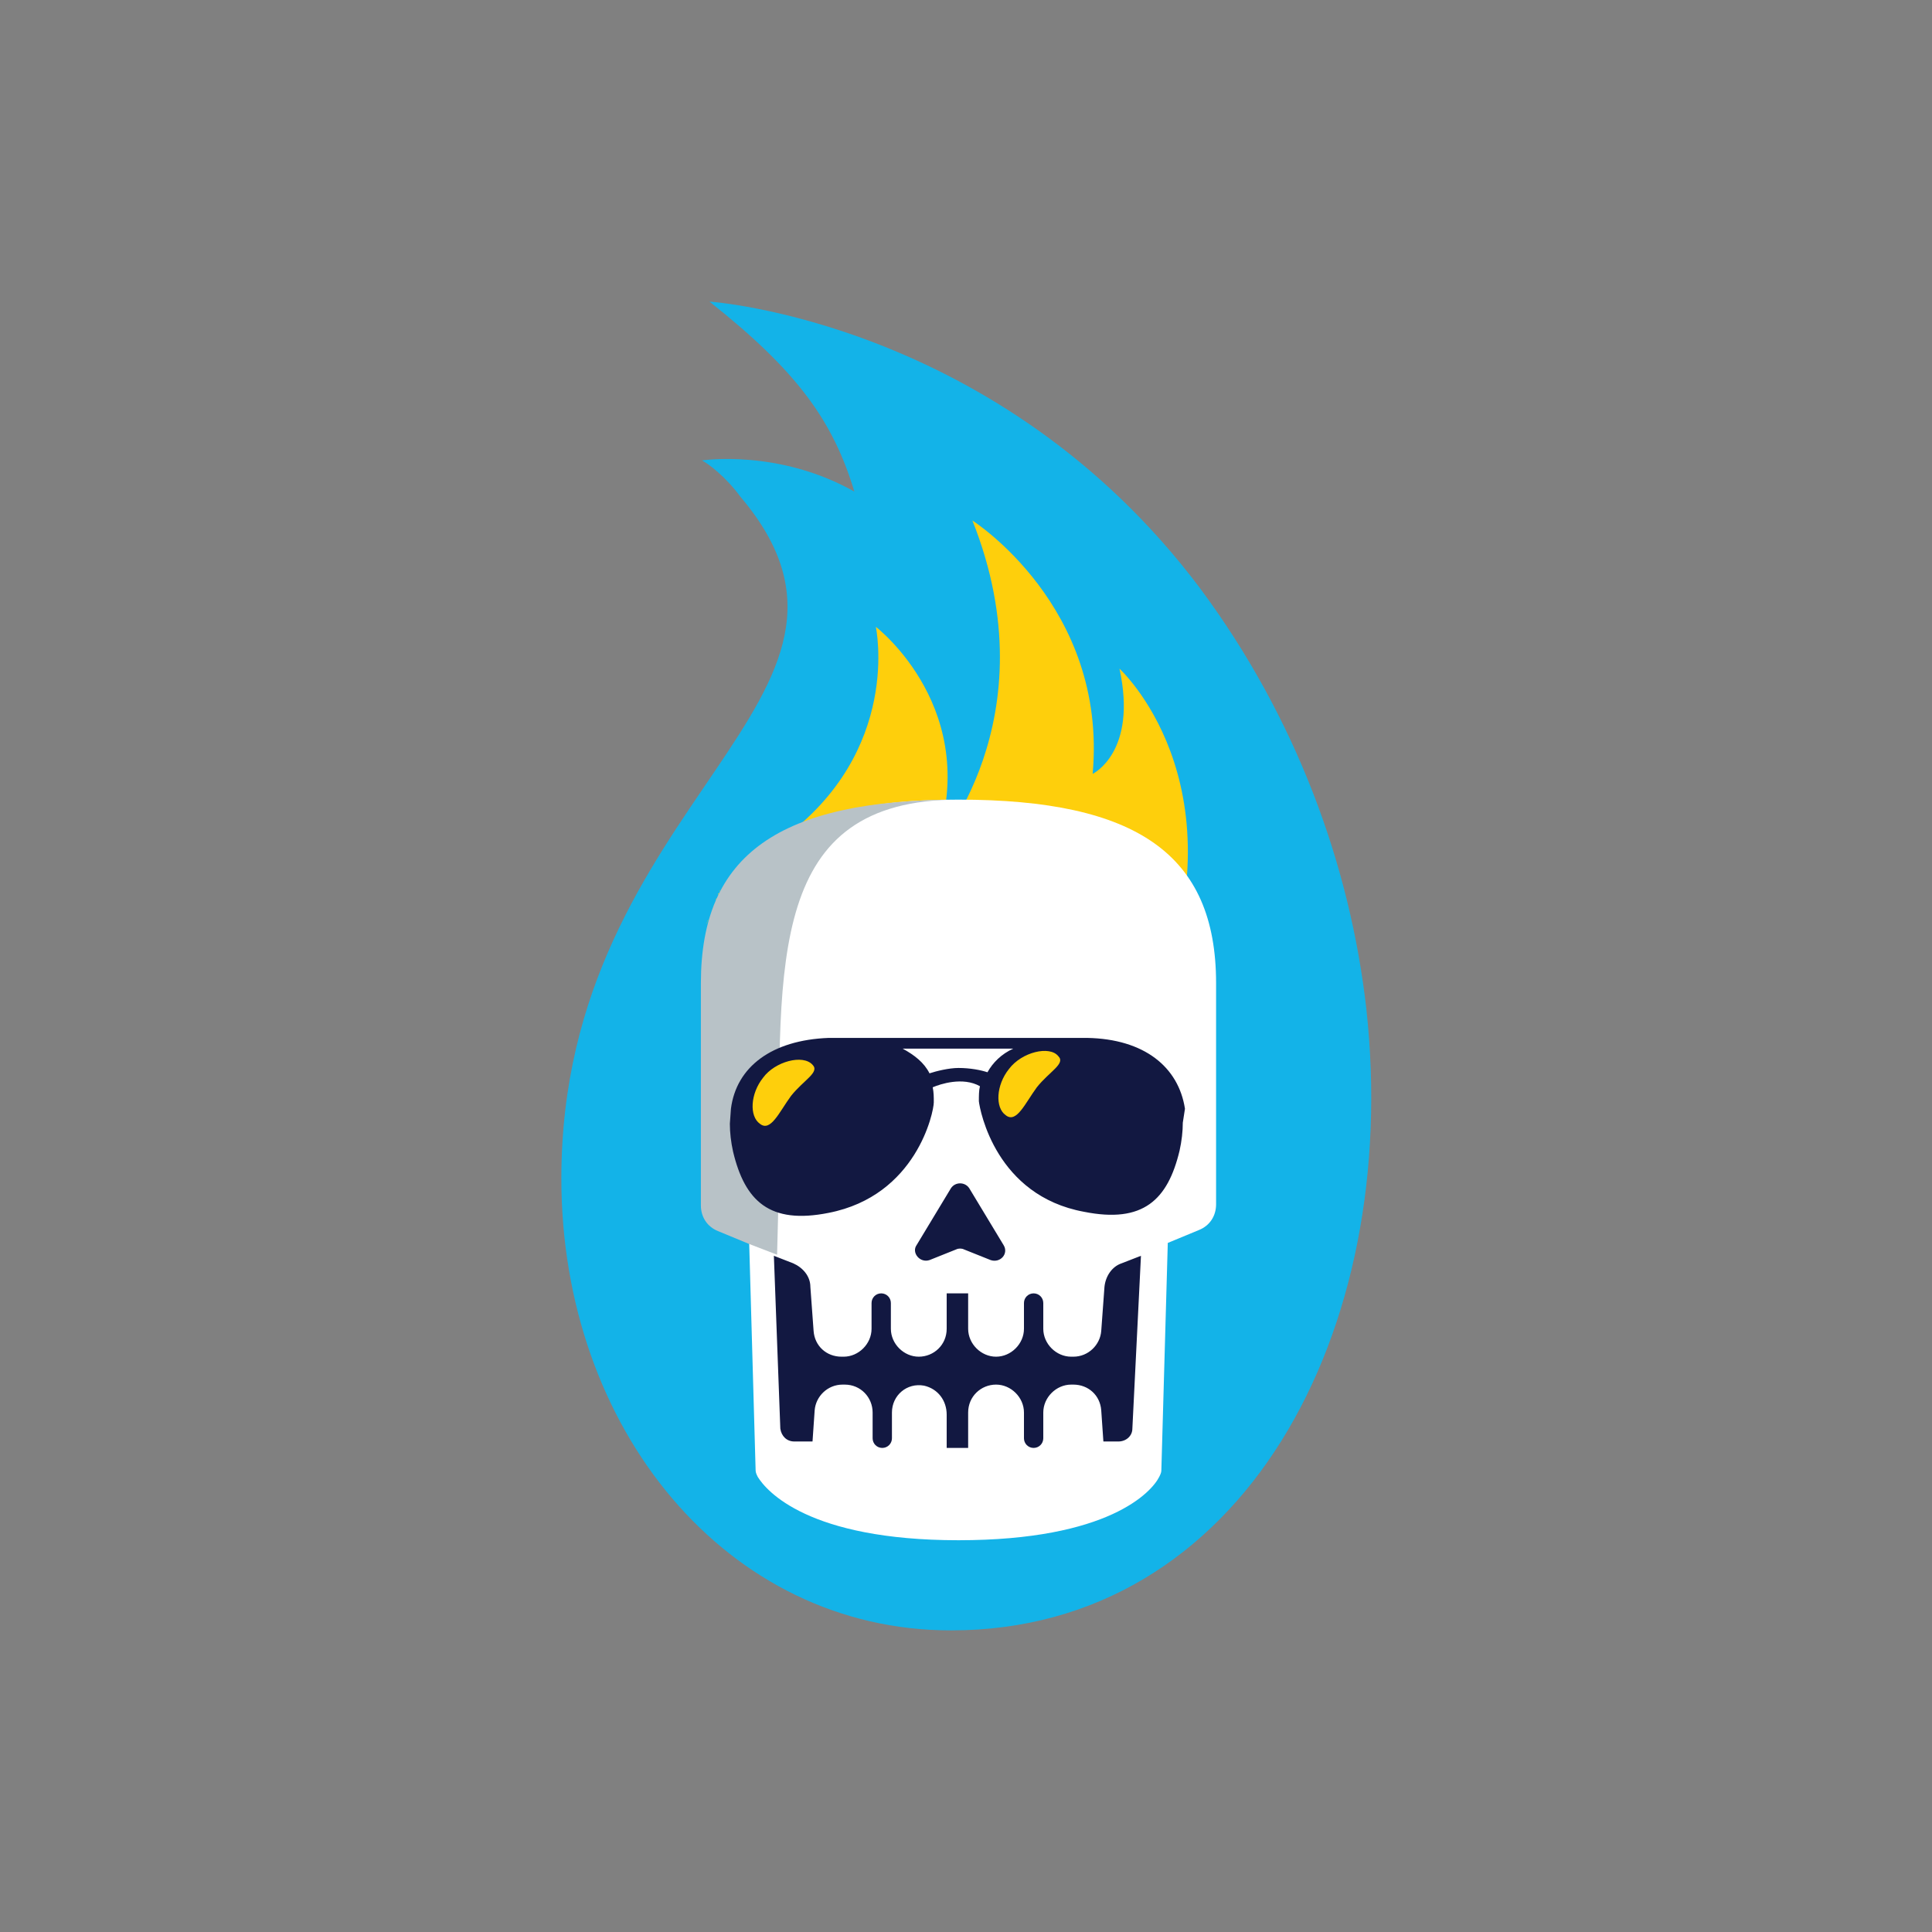 <?xml version="1.0" encoding="utf-8"?>
<!-- Generator: Adobe Illustrator 18.1.1, SVG Export Plug-In . SVG Version: 6.00 Build 0)  -->
<svg version="1.1" id="_x31_-fistbump" xmlns="http://www.w3.org/2000/svg" xmlns:xlink="http://www.w3.org/1999/xlink" x="0px"
	 y="0px" viewBox="0 0 180 180" enable-background="new 0 0 180 180" xml:space="preserve">
<rect x="0" y="0" width="180" height="180" fill="#808080" stroke="none"/>
<g>
	<path fill="#13B3E8" d="M88.6,151.9c27.2,0,42-27.8,38.7-57.9c-1.5-13.3-6.5-27.1-15.5-39.2C93.1,29.9,66.1,28.1,66.1,28.1
		c8.2,6.5,11.5,11.1,13.5,17.7c-7.1-4-14.2-2.9-14.2-2.9c0.6,0.3,2.2,1.5,3.6,3.4c15.9,18.8-16.7,28.1-16.7,63.5
		C52.3,133.1,67.7,151.9,88.6,151.9z"/>
	<path fill="#FECF0C" d="M104.3,62.3c1.7,7.8-2.5,9.8-2.5,9.8c1.4-15.6-11.2-23.6-11.2-23.6C98,67.1,87,79.2,87,79.2
		c4.8-13-5.4-20.8-5.4-20.8s2.5,11.6-8.8,19.8c-0.1,0.2-0.2,0.3-0.2,0.5c0.1,0.2,0.1,0.5-0.1,0.7c0.3,0.2,0.4,0.7,0.1,1
		c-0.1,0.1-0.2,0.2-0.3,0.3c0.2,0,0.3,0,0.5-0.1c0.6,0,0.9,0.8,0.5,1.2c-0.3,0.3-0.6,0.6-1,0.9c-0.4,0.3-0.8,0.2-1-0.1l-1.8,2.8
		c0,0,4.4,5.6,5.1,6.7c0.3,0.6,2.8,2.5,6.6,2.5l-9.7,11.4c0,0,28.7,6.7,36.5-13.4C115.7,72.7,104.3,62.3,104.3,62.3z M92.8,87.9
		c1.1-1.3,2.3-2.9,3.4-4.8c1.2-1.9,2-3.8,2.6-5.7l0.5,0.4l3.5,0.3C101.1,81.4,98,84.9,92.8,87.9z"/>
	<path fill="#121841" d="M97,107.5c-0.5,0.3-8.5-0.7-8.5-0.7L71,109.4v10.2l1.1,18.5l9.1,3.2h9.7l12.5-0.9l3.8-3.9l0.5-22.1
		C107.7,114.6,97.5,107.2,97,107.5z"/>
	<g>
		<g>
			<path fill="#FFFFFF" d="M89.3,74.5L89.3,74.5c-16.7,0-19.9,5.1-19.9,17.1L68,110.4c0,1.1-0.3,1.7,0.7,2.1l1.1,3.3l0.6,21.2
				c0,0.2,0.1,0.4,0.2,0.6c0.8,1.3,4.7,5.9,18.7,5.9c14,0,18-4.5,18.7-5.9c0.1-0.2,0.2-0.4,0.2-0.6l0.6-21.2l2.9-1.2
				c1-0.4,1.6-1.3,1.6-2.4V91.6C113.3,79.6,105.9,74.5,89.3,74.5z M85.4,116l3.2-5.3c0.4-0.6,1.3-0.6,1.7,0l3.2,5.3
				c0.5,0.8-0.3,1.7-1.2,1.4l-2.5-1c-0.2-0.1-0.5-0.1-0.7,0l-2.5,1C85.7,117.7,84.9,116.7,85.4,116z M105.5,133.1
				c0,0.7-0.6,1.2-1.3,1.2l-1.4,0l-0.2-2.9c-0.1-1.4-1.2-2.4-2.6-2.4h-0.2c-1.4,0-2.6,1.2-2.6,2.6v2.4c0,0.5-0.4,0.9-0.9,0.9
				c-0.5,0-0.9-0.4-0.9-0.9v-2.4c0-1.4-1.2-2.6-2.6-2.6c-1.4,0-2.6,1.1-2.6,2.6v3.3h-1h-1v-3.1c0-1.3-0.8-2.4-2.1-2.7
				c-1.6-0.3-3,0.9-3,2.5v2.4c0,0.5-0.4,0.9-0.9,0.9h0c-0.5,0-0.9-0.4-0.9-0.9v-2.4c0-1.4-1.1-2.6-2.6-2.6h-0.2
				c-1.4,0-2.5,1.1-2.6,2.4l-0.2,2.9c0,0,0,0,0,0l-1.7,0c-0.7,0-1.2-0.5-1.3-1.2l-0.6-16.1l1.8,0.7c0.9,0.4,1.6,1.2,1.6,2.2l0.3,4.1
				c0.1,1.4,1.2,2.4,2.6,2.4h0.2c1.4,0,2.6-1.2,2.6-2.6v-2.4c0-0.5,0.4-0.9,0.9-0.9c0.5,0,0.9,0.4,0.9,0.9v2.4
				c0,1.4,1.2,2.6,2.6,2.6h0c1.4,0,2.6-1.1,2.6-2.6v-3.3h1h1v3.3c0,1.4,1.2,2.6,2.6,2.6s2.6-1.2,2.6-2.6v-2.4c0-0.5,0.4-0.9,0.9-0.9
				h0c0.5,0,0.9,0.4,0.9,0.9v2.4c0,1.4,1.2,2.6,2.6,2.6h0.2c1.4,0,2.5-1.1,2.6-2.4l0.3-4.1c0.1-1,0.7-1.9,1.6-2.2l1.8-0.7
				L105.5,133.1z"/>
		</g>
	</g>
	<g>
		<path fill="#FECF0C" d="M66.9,83.4c0,0.1-0.1,0.2-0.1,0.3C66.8,83.6,66.9,83.5,66.9,83.4z"/>
		<path fill="#FECF0C" d="M67,83.2c0,0.1-0.1,0.1-0.1,0.2C66.9,83.3,66.9,83.2,67,83.2z"/>
		<path fill="#FECF0C" d="M66.8,83.7c0,0.1-0.1,0.1-0.1,0.2C66.7,83.8,66.7,83.7,66.8,83.7z"/>
		<path fill="#FECF0C" d="M67.1,82.8c0,0,0,0.1,0,0.1C67.1,82.8,67.1,82.8,67.1,82.8z"/>
		<path fill="#FECF0C" d="M66.7,83.9c0,0.1-0.1,0.2-0.1,0.3C66.6,84.1,66.7,84,66.7,83.9z"/>
		<path fill="#FECF0C" d="M67.1,82.9c0,0.1-0.1,0.1-0.1,0.2C67,83.1,67,83,67.1,82.9z"/>
		<path fill="#FECF0C" d="M67,83.1C67,83.2,67,83.2,67,83.1C67,83.2,67,83.2,67,83.1z"/>
		<path fill="#FECF0C" d="M66.4,84.6c-0.2,0.4-0.3,0.8-0.4,1.1C66.1,85.4,66.2,85,66.4,84.6z"/>
		<path fill="#FECF0C" d="M65.6,86.5C65.6,86.6,65.6,86.6,65.6,86.5L65.6,86.5z"/>
		<path fill="#FECF0C" d="M65.8,86.1c-0.1,0.2-0.1,0.3-0.2,0.4C65.7,86.4,65.7,86.3,65.8,86.1z"/>
		<path fill="#FECF0C" d="M66.6,84.2c-0.1,0.2-0.1,0.3-0.2,0.5C66.5,84.5,66.5,84.3,66.6,84.2z"/>
		<path fill="#FECF0C" d="M65.9,85.9c0,0.1-0.1,0.1-0.1,0.2C65.8,86,65.9,85.9,65.9,85.9z"/>
		<path fill="#FECF0C" d="M66,85.7c0,0.1-0.1,0.1-0.1,0.2C65.9,85.8,65.9,85.8,66,85.7z"/>
	</g>
	<path fill="#B8C2C7" d="M72.6,109c0-19.5-1-34.5,16.7-34.5h0c-16.7,0-24,5.1-24,17.1v20.7c0,1.1,0.6,2,1.6,2.4l2.9,1.2l2.6,1
		L72.6,109z"/>
	<g>
		<path fill="#121841" d="M110.4,103.3c-0.6-3.9-3.8-6.5-9.1-6.6c-0.1,0-0.2,0-0.3,0l0,0H78.2l0,0c-0.3,0-0.7,0-1,0
			c-5.3,0.2-8.6,2.7-9.1,6.6l-0.1,1.4c0,0.8,0.1,1.7,0.3,2.6c1.1,4.6,3.4,6.8,8.9,5.7c8.2-1.6,9.8-9.4,9.8-10.3c0-0.5,0-0.9-0.1-1.4
			c0.7-0.3,2.8-1,4.4-0.1c-0.1,0.4-0.1,0.9-0.1,1.4c0.1,0.9,1.6,8.8,9.8,10.3c5.5,1.1,7.8-1.1,8.9-5.7c0.2-0.9,0.3-1.8,0.3-2.6
			L110.4,103.3z M92,99.9c-0.6-0.2-1.6-0.4-2.7-0.4c-0.9,0-2.1,0.3-2.7,0.5c-0.5-1-1.4-1.7-2.5-2.3h10.3C93.3,98.2,92.5,99,92,99.9z
			"/>
		<g>
			<path fill="#FECF0C" d="M71.1,100.4c-1.2,1.5-1.3,3.6-0.3,4.3c1,0.8,1.8-1.1,2.9-2.6c1.2-1.5,2.7-2.2,2-2.9
				C74.8,98.2,72.2,98.9,71.1,100.4z"/>
			<path fill="#FECF0C" d="M94,99.6c-1.2,1.5-1.3,3.6-0.3,4.3c1,0.8,1.8-1.1,2.9-2.6c1.2-1.5,2.7-2.2,2-2.9
				C97.8,97.4,95.2,98,94,99.6z"/>
		</g>
	</g>
</g>
</svg>
